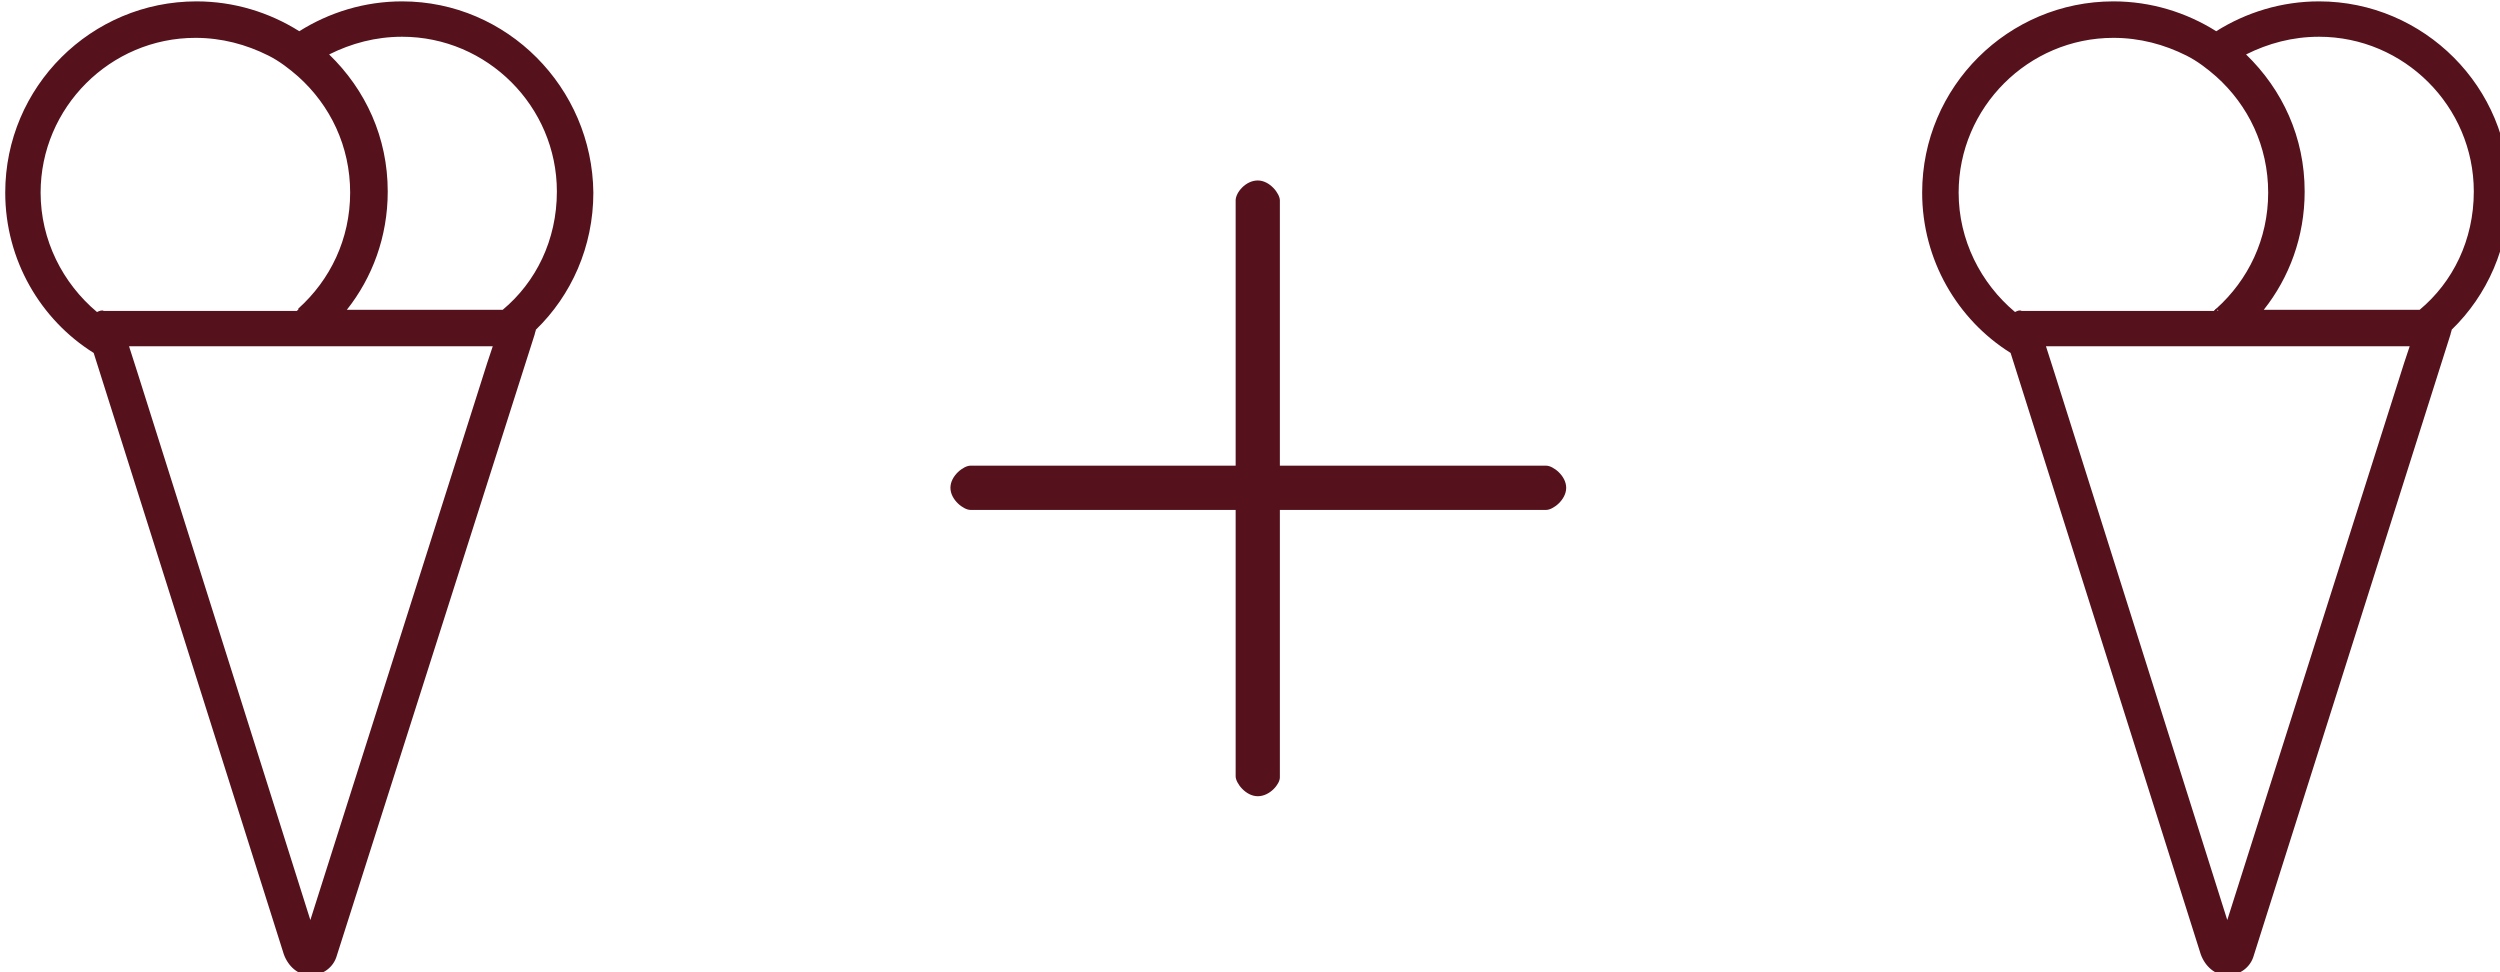 <?xml version="1.0" encoding="UTF-8" standalone="no"?>
<!-- Created with Inkscape (http://www.inkscape.org/) -->

<svg
   width="59.928mm"
   height="23.31mm"
   viewBox="0 0 59.928 23.31"
   version="1.1"
   id="svg3748"
   xmlns:inkscape="http://www.inkscape.org/namespaces/inkscape"
   xmlns:sodipodi="http://sodipodi.sourceforge.net/DTD/sodipodi-0.dtd"
   xmlns="http://www.w3.org/2000/svg"
   xmlns:svg="http://www.w3.org/2000/svg">
  <sodipodi:namedview
     id="namedview3750"
     pagecolor="#ffffff"
     bordercolor="#000000"
     borderopacity="0.25"
     inkscape:showpageshadow="2"
     inkscape:pageopacity="0.0"
     inkscape:pagecheckerboard="0"
     inkscape:deskcolor="#d1d1d1"
     inkscape:document-units="mm"
     showgrid="false" />
  <defs
     id="defs3745" />
  <g
     inkscape:label="Capa 1"
     inkscape:groupmode="layer"
     id="layer1"
     transform="translate(167.735,-8.469)">
    <g
       id="g4734"
       transform="matrix(0.265,0,0,0.265,-247.56,-12.698)">
	<path
   class="st3"
   d="m 415,151.9 c -1.1,0 -2,-1.2 -2,-1.8 V 98 c 0,-0.7 0.9,-1.8 2,-1.8 1.1,0 2,1.2 2,1.8 v 52.2 c 0,0.6 -0.9,1.7 -2,1.7 z"
   id="path4730"
   style="fill:#55121c" />

	<path
   class="st3"
   d="m 442.9,124 c 0,1.1 -1.2,2 -1.8,2 H 389 c -0.6,0 -1.8,-0.9 -1.8,-2 0,-1.1 1.2,-2 1.8,-2 h 52.1 c 0.6,0 1.8,0.9 1.8,2 z"
   id="path4732"
   style="fill:#55121c" />

</g>
    <g
       id="g4792"
       transform="matrix(0.265,0,0,0.265,-247.56,-12.698)">
	<path
   class="st3"
   d="m 328.3,107.8 c -0.1,0.1 -0.1,0.1 -0.2,0.2 h 0.3 c 0,-0.1 -0.1,-0.2 -0.1,-0.2 z m 0,0 c -0.1,0.1 -0.1,0.1 -0.2,0.2 h 0.3 c 0,-0.1 -0.1,-0.2 -0.1,-0.2 z m 0,0 c -0.1,0.1 -0.1,0.1 -0.2,0.2 h 0.3 c 0,-0.1 -0.1,-0.2 -0.1,-0.2 z m 0,0 c -0.1,0.1 -0.1,0.1 -0.2,0.2 h 0.3 c 0,-0.1 -0.1,-0.2 -0.1,-0.2 z"
   id="path4784"
   style="fill:#55121c" />

	<g
   id="g4790">
		<path
   class="st3"
   d="m 328.3,107.8 c -0.1,0.1 -0.1,0.1 -0.2,0.2 h 0.3 c 0,-0.1 -0.1,-0.2 -0.1,-0.2 z"
   id="path4786"
   style="fill:#55121c" />

		<path
   class="st3"
   d="m 337.6,80 c -3.4,0 -6.6,1 -9.3,2.7 C 325.6,81 322.4,80 319,80 c -9.5,0 -17.3,7.7 -17.3,17.3 0,6.1 3.2,11.5 8,14.5 l 17.2,54.4 c 0.4,1.1 1.3,1.9 2.4,1.9 v 0 c 1.1,0 2.1,-0.7 2.4,-1.8 l 17.9,-56.2 c 0,-0.1 0.1,-0.3 0.1,-0.4 3.2,-3.1 5.2,-7.5 5.2,-12.4 C 354.8,87.8 347.1,80 337.6,80 Z M 310,108.1 c -3.1,-2.6 -5.1,-6.5 -5.1,-10.8 0,-7.7 6.3,-14 14,-14 2.4,0 4.6,0.6 6.6,1.6 1,0.5 1.9,1.2 2.7,1.9 2.9,2.6 4.7,6.3 4.7,10.5 0,4.2 -1.8,7.9 -4.7,10.5 0.1,0.1 0.1,0.1 0.2,0.2 h -17.8 c -0.1,-0.1 -0.4,0 -0.6,0.1 z m 35.3,4.6 -16,50.4 -15.6,-49.4 -0.8,-2.5 h 14.5 8.2 4 6.2 z m 1.4,-4.8 h -14.1 c 2.3,-2.9 3.7,-6.6 3.7,-10.7 0,-4.9 -2,-9.2 -5.3,-12.4 2,-1 4.2,-1.6 6.6,-1.6 7.7,0 14,6.3 14,14 0,4.4 -1.9,8.2 -4.9,10.7 z"
   id="path4788"
   style="fill:#55121c" />

	</g>

</g>
    <g
       id="g4802"
       transform="matrix(0.265,0,0,0.265,-247.56,-12.698)">
	<path
   class="st3"
   d="m 501.7,107.8 c -0.1,0.1 -0.1,0.1 -0.2,0.2 h 0.3 c 0,-0.1 0,-0.2 -0.1,-0.2 z m 0,0 c -0.1,0.1 -0.1,0.1 -0.2,0.2 h 0.3 c 0,-0.1 0,-0.2 -0.1,-0.2 z m 0,0 c -0.1,0.1 -0.1,0.1 -0.2,0.2 h 0.3 c 0,-0.1 0,-0.2 -0.1,-0.2 z m 0,0 c -0.1,0.1 -0.1,0.1 -0.2,0.2 h 0.3 c 0,-0.1 0,-0.2 -0.1,-0.2 z"
   id="path4794"
   style="fill:#55121c" />

	<g
   id="g4800">
		<path
   class="st3"
   d="m 501.7,107.8 c -0.1,0.1 -0.1,0.1 -0.2,0.2 h 0.3 c 0,-0.1 0,-0.2 -0.1,-0.2 z"
   id="path4796"
   style="fill:#55121c" />

		<path
   class="st3"
   d="m 511,80 c -3.4,0 -6.6,1 -9.3,2.7 C 499,81 495.8,80 492.4,80 c -9.5,0 -17.3,7.7 -17.3,17.3 0,6.1 3.2,11.5 8,14.5 l 17.2,54.4 c 0.4,1.1 1.3,1.9 2.4,1.9 v 0 c 1.1,0 2.1,-0.7 2.4,-1.8 l 17.8,-56.2 c 0,-0.1 0.1,-0.3 0.1,-0.4 3.2,-3.1 5.2,-7.5 5.2,-12.4 C 528.3,87.8 520.5,80 511,80 Z m -27.5,28.1 c -3.1,-2.6 -5.1,-6.5 -5.1,-10.8 0,-7.7 6.3,-14 14,-14 2.4,0 4.6,0.6 6.6,1.6 1,0.5 1.9,1.2 2.7,1.9 2.9,2.6 4.7,6.3 4.7,10.5 0,4.2 -1.8,7.9 -4.7,10.5 0.1,0.1 0.1,0.1 0.2,0.2 h -17.8 c -0.2,-0.1 -0.4,0 -0.6,0.1 z m 35.2,4.6 -16,50.4 -15.6,-49.4 -0.8,-2.5 h 14.5 8.2 4 6.2 z m 1.4,-4.8 H 506 c 2.3,-2.9 3.7,-6.6 3.7,-10.7 0,-4.9 -2,-9.2 -5.3,-12.4 2,-1 4.2,-1.6 6.6,-1.6 7.7,0 14,6.3 14,14 0,4.4 -1.9,8.2 -4.9,10.7 z"
   id="path4798"
   style="fill:#55121c" />

	</g>

</g>
  </g>
</svg>
